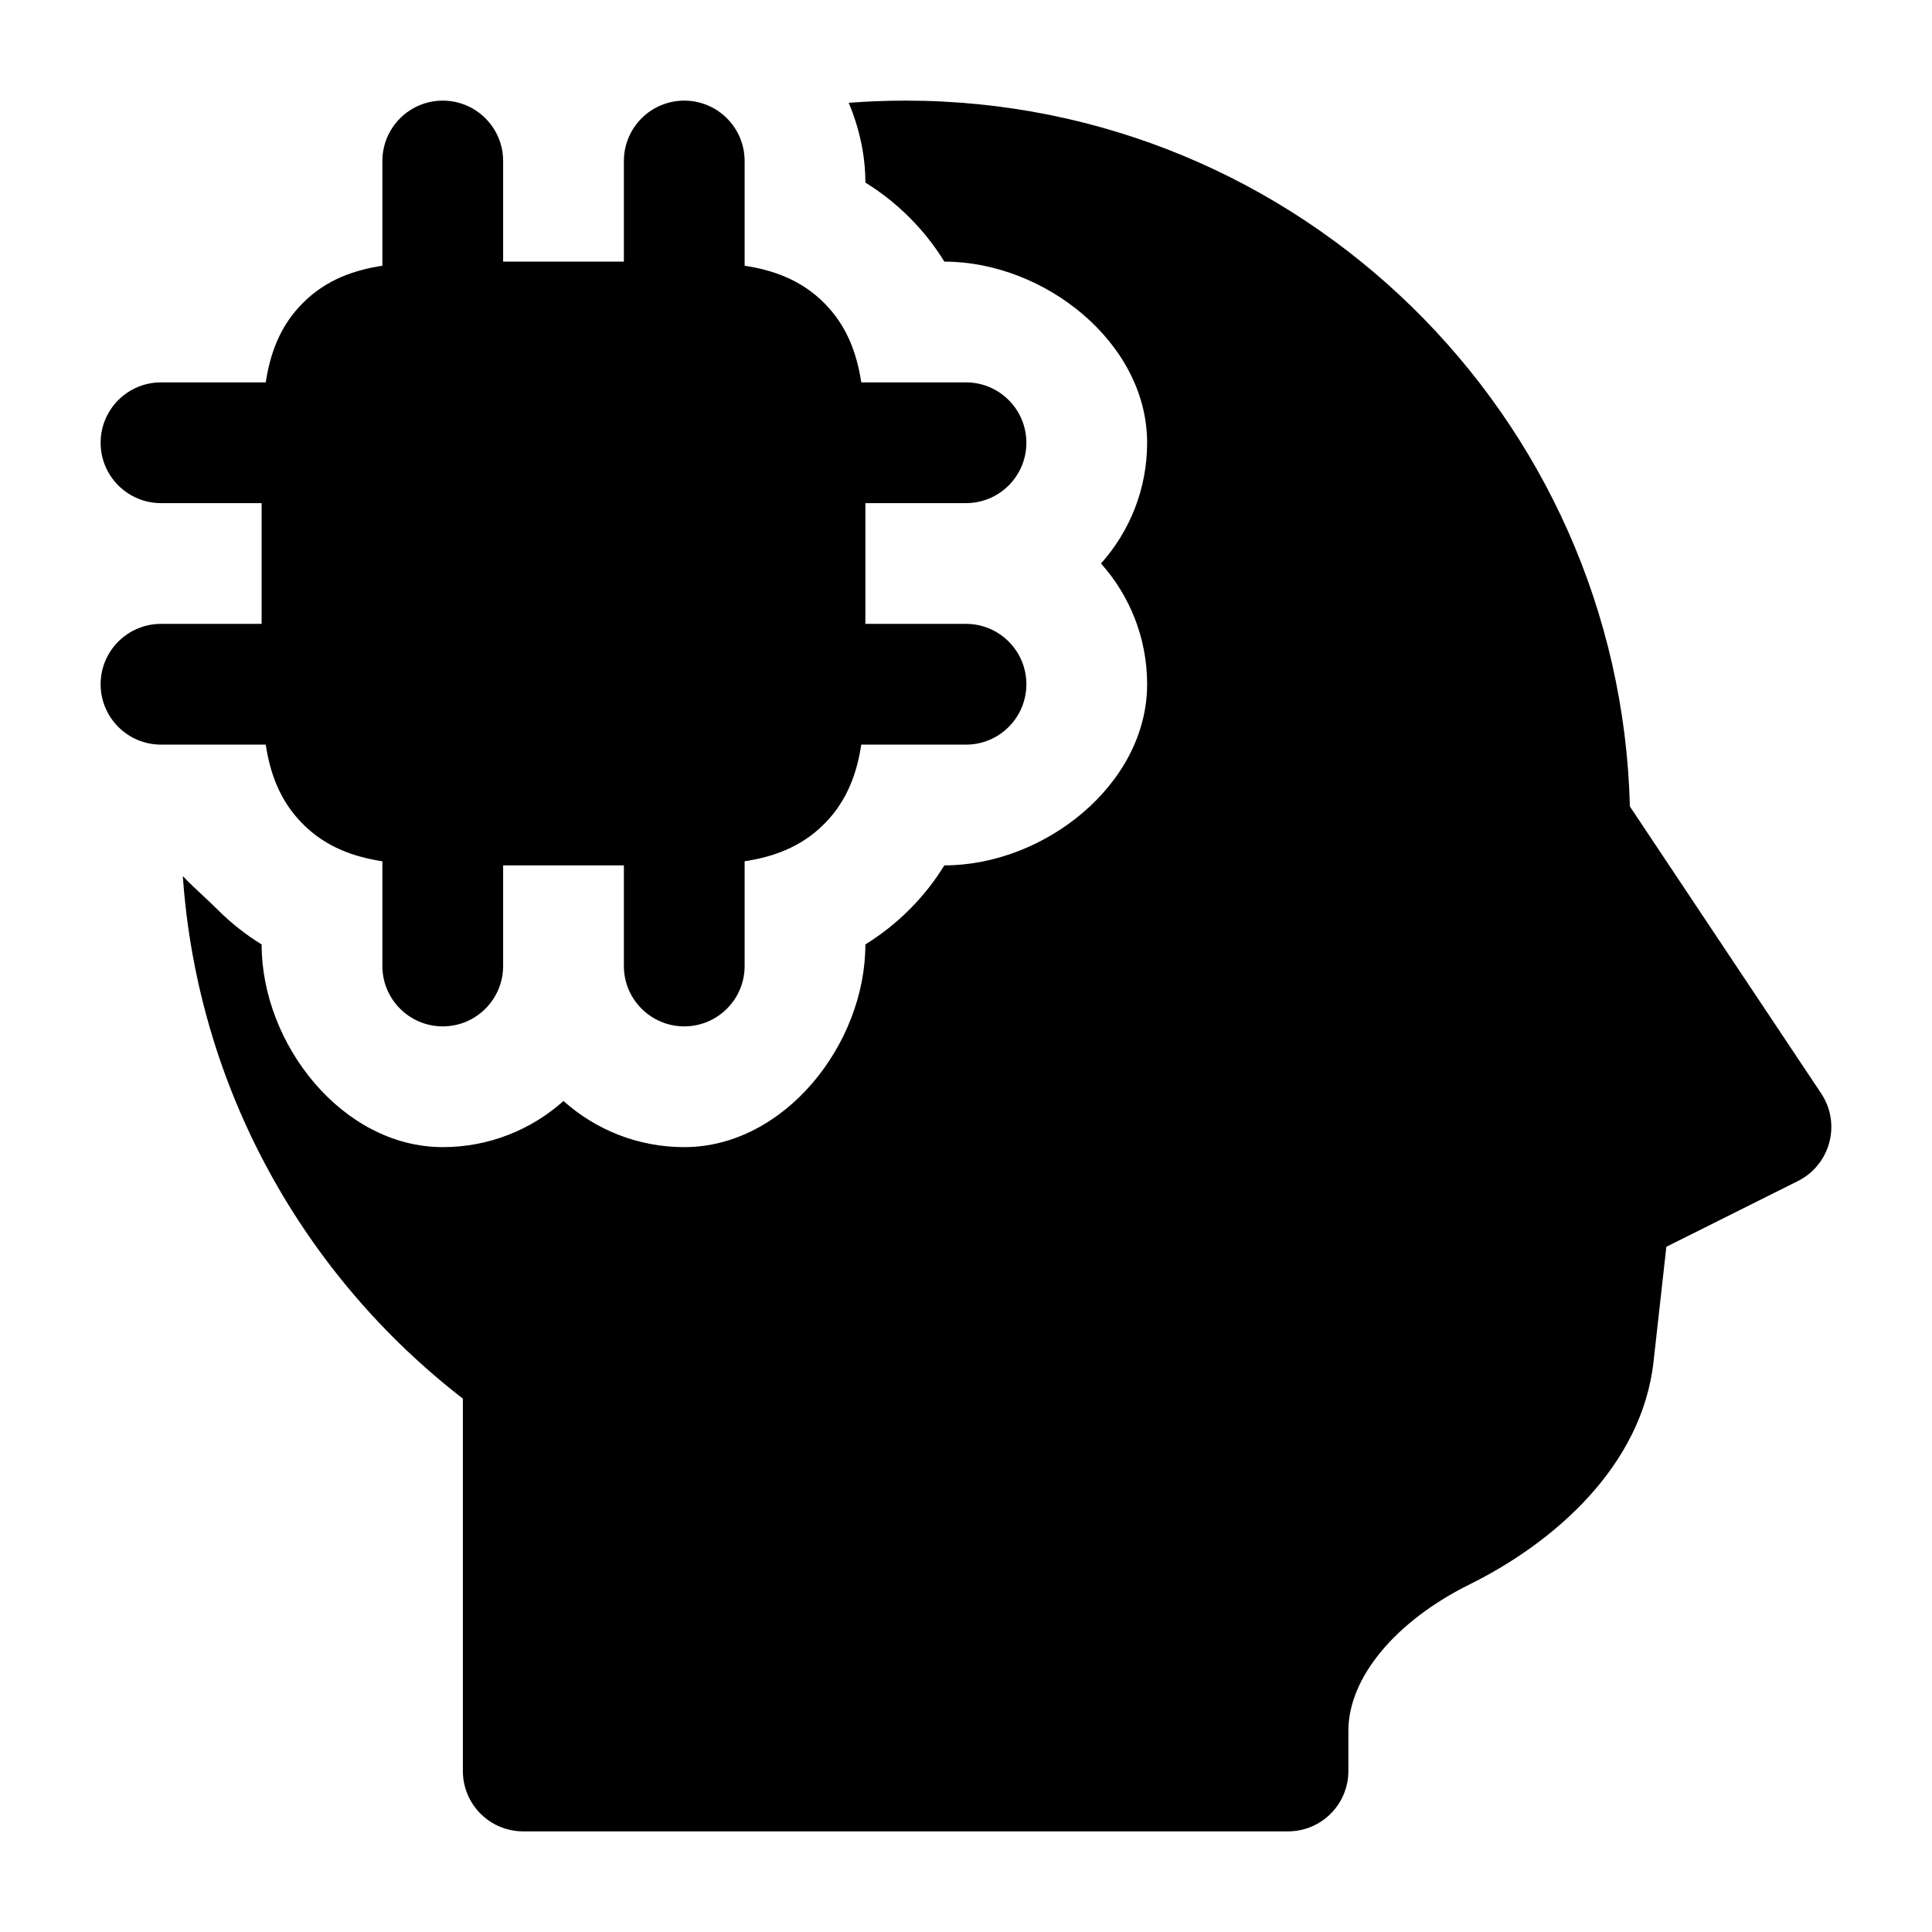 <svg width="24" height="24" viewBox="0 0 24 24" xmlns="http://www.w3.org/2000/svg">
<path d="M5.5 1.25C5.914 1.25 6.25 1.586 6.25 2V3.25H7.75V2C7.75 1.586 8.086 1.25 8.5 1.25C8.914 1.25 9.25 1.586 9.25 2V3.301C9.59 3.353 9.944 3.469 10.237 3.763C10.531 4.056 10.647 4.41 10.699 4.75H12C12.414 4.75 12.75 5.086 12.75 5.5C12.75 5.914 12.414 6.25 12 6.25H10.75V7.75H12C12.414 7.75 12.75 8.086 12.75 8.5C12.75 8.914 12.414 9.25 12 9.25H10.699C10.647 9.59 10.531 9.944 10.237 10.237C9.944 10.531 9.59 10.647 9.25 10.699V12C9.25 12.414 8.914 12.75 8.5 12.75C8.086 12.75 7.75 12.414 7.75 12V10.75H6.25V12C6.25 12.414 5.914 12.75 5.5 12.75C5.086 12.75 4.75 12.414 4.75 12V10.699C4.41 10.647 4.056 10.531 3.763 10.237C3.469 9.944 3.353 9.59 3.301 9.25H2C1.586 9.25 1.25 8.914 1.25 8.5C1.25 8.086 1.586 7.75 2 7.75H3.25V6.25H2C1.586 6.25 1.25 5.914 1.25 5.5C1.25 5.086 1.586 4.75 2 4.75H3.301C3.353 4.41 3.469 4.056 3.763 3.763C4.056 3.469 4.41 3.353 4.75 3.301V2C4.75 1.586 5.086 1.25 5.5 1.25Z" fill="currentColor"/>
<path class="pr-icon-bulk-secondary" d="M2.271 10.883C2.455 13.524 3.778 15.85 5.75 17.374V22C5.75 22.414 6.085 22.75 6.5 22.75H16C16.414 22.75 16.75 22.414 16.75 22V21.5C16.75 20.831 17.35 20.131 18.254 19.683C19.304 19.164 20.397 18.213 20.541 16.914L20.7 15.488L22.335 14.671C22.527 14.575 22.669 14.4 22.724 14.193C22.78 13.985 22.743 13.763 22.624 13.584L20.247 10.018C20.124 5.155 16.143 1.25 11.25 1.25C11.012 1.25 10.776 1.259 10.543 1.277C10.676 1.593 10.75 1.932 10.75 2.268C10.936 2.383 11.121 2.525 11.298 2.702C11.474 2.878 11.616 3.063 11.731 3.25C12.974 3.25 14.25 4.257 14.25 5.5C14.25 6.076 14.033 6.602 13.677 7C14.033 7.398 14.25 7.924 14.25 8.5C14.25 9.743 12.974 10.75 11.731 10.75C11.616 10.937 11.474 11.122 11.298 11.298C11.121 11.475 10.936 11.617 10.75 11.732C10.75 12.974 9.742 14.25 8.5 14.25C7.923 14.25 7.398 14.033 7 13.677C6.601 14.033 6.076 14.25 5.5 14.25C4.257 14.25 3.25 12.974 3.25 11.732C3.063 11.617 2.878 11.475 2.701 11.298C2.652 11.249 2.595 11.195 2.535 11.139C2.446 11.056 2.351 10.968 2.271 10.883Z" fill="currentColor"/>
</svg>
